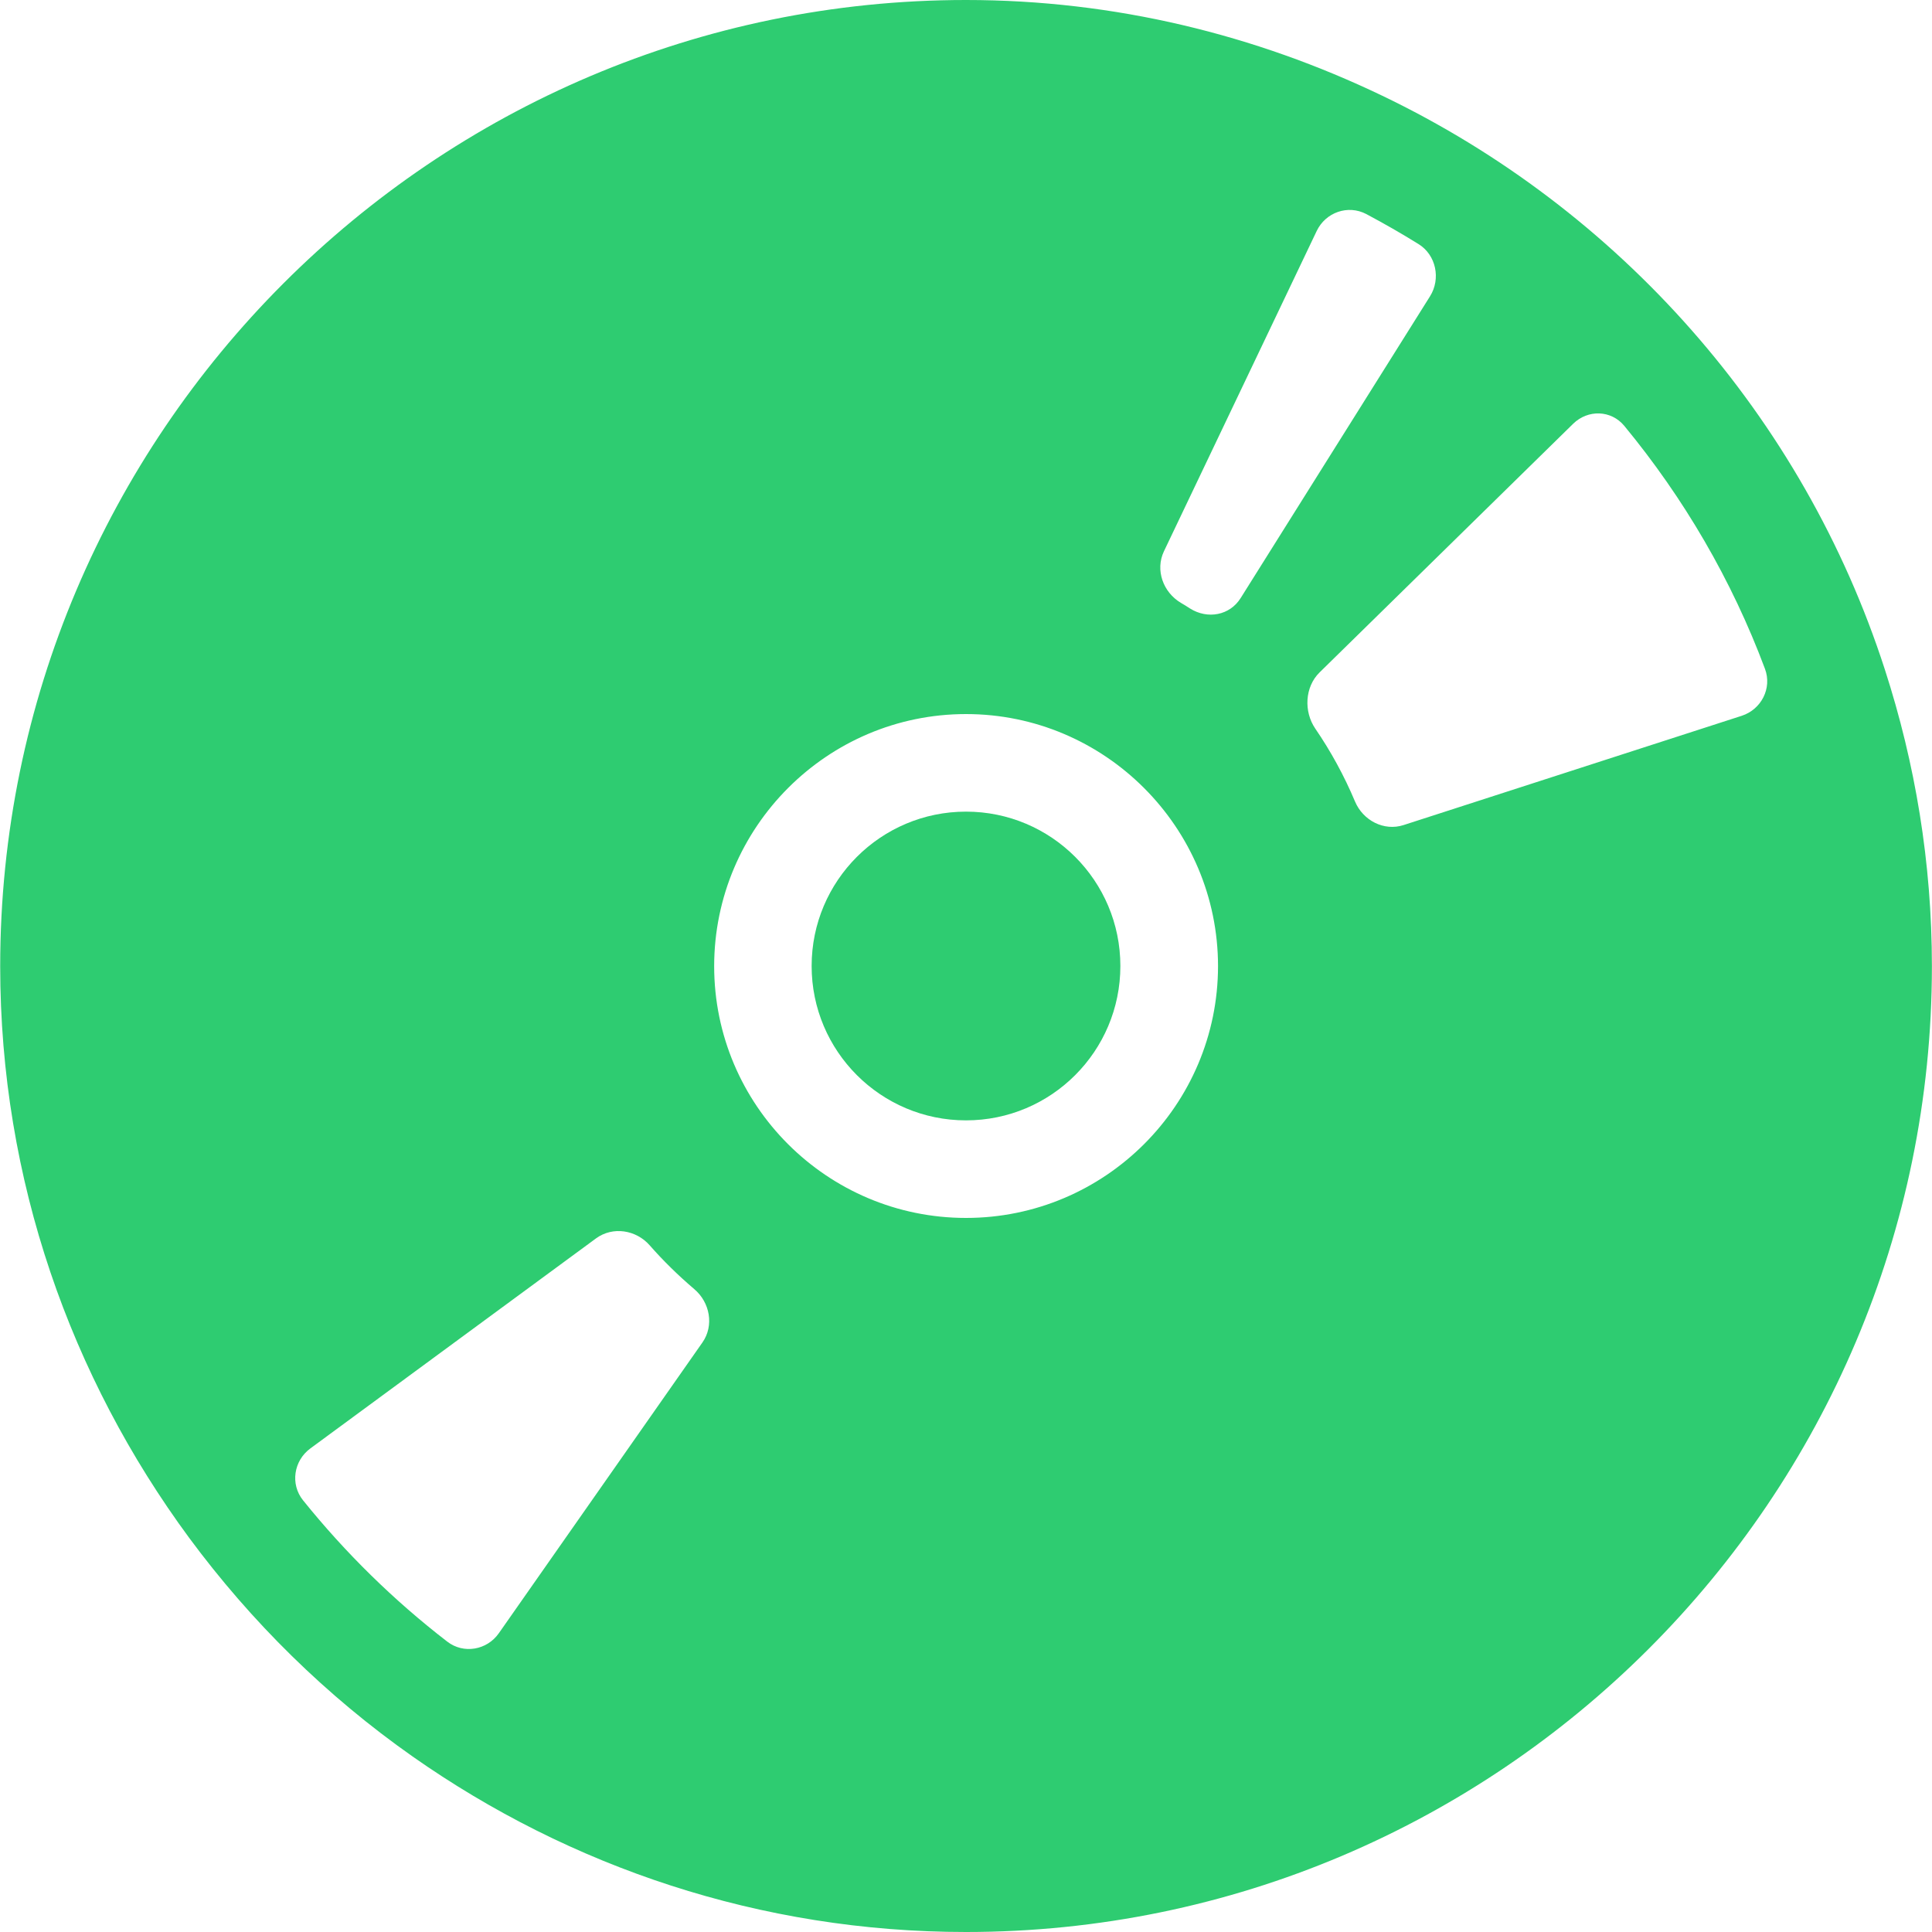 <svg width="20" height="20" viewBox="0 0 20 20" fill="none" xmlns="http://www.w3.org/2000/svg">
<g clip-path="url(#clip0_50_1254)">
<path d="M4.271 18.183C5.896 19.324 7.869 20 10 20C15.515 20 19.999 15.515 19.999 10.002C19.999 8.929 19.826 7.901 19.512 6.931C18.665 4.309 16.759 2.164 14.303 0.988C12.997 0.362 11.543 -0 10 3.01382e-07C4.488 -0 0.002 4.489 0.002 10.002C0.002 12.217 0.735 14.259 1.957 15.918C2.602 16.791 3.38 17.557 4.271 18.183ZM16.815 4.409C17.431 5.156 17.927 6.003 18.271 6.924C18.346 7.125 18.233 7.344 18.03 7.41L14.53 8.541C14.327 8.607 14.11 8.494 14.027 8.297C13.915 8.031 13.777 7.778 13.616 7.543C13.495 7.366 13.507 7.111 13.66 6.961L16.285 4.387C16.438 4.237 16.679 4.244 16.815 4.409ZM12.049 5.707L13.63 2.392C13.722 2.198 13.954 2.116 14.144 2.216C14.328 2.314 14.508 2.417 14.685 2.527C14.867 2.64 14.917 2.887 14.803 3.068L12.844 6.19C12.731 6.372 12.5 6.413 12.319 6.299C12.288 6.279 12.257 6.259 12.225 6.241C12.04 6.131 11.957 5.901 12.049 5.707ZM10 7.392C11.438 7.392 12.608 8.564 12.609 10.001C12.608 11.44 11.438 12.608 10 12.608C8.563 12.608 7.393 11.44 7.393 10.001C7.394 8.564 8.563 7.392 10 7.392ZM3.213 14.994L6.171 12.819C6.344 12.693 6.585 12.731 6.726 12.892C6.868 13.054 7.022 13.204 7.186 13.344C7.35 13.482 7.394 13.723 7.271 13.898L5.164 16.907C5.042 17.082 4.799 17.125 4.63 16.994C4.076 16.567 3.576 16.076 3.137 15.531C3.003 15.364 3.04 15.121 3.213 14.994Z" fill="#2ECC71"/>
<path d="M10 11.598C10.883 11.598 11.598 10.882 11.598 10C11.598 9.118 10.883 8.402 10 8.402C9.118 8.402 8.402 9.118 8.402 10C8.402 10.882 9.118 11.598 10 11.598Z" fill="#2ECC71"/>
</g>
<defs>
<clipPath id="clip0_50_1254">
<rect width="20" height="20" fill="white"/>
</clipPath>
</defs>
</svg>
